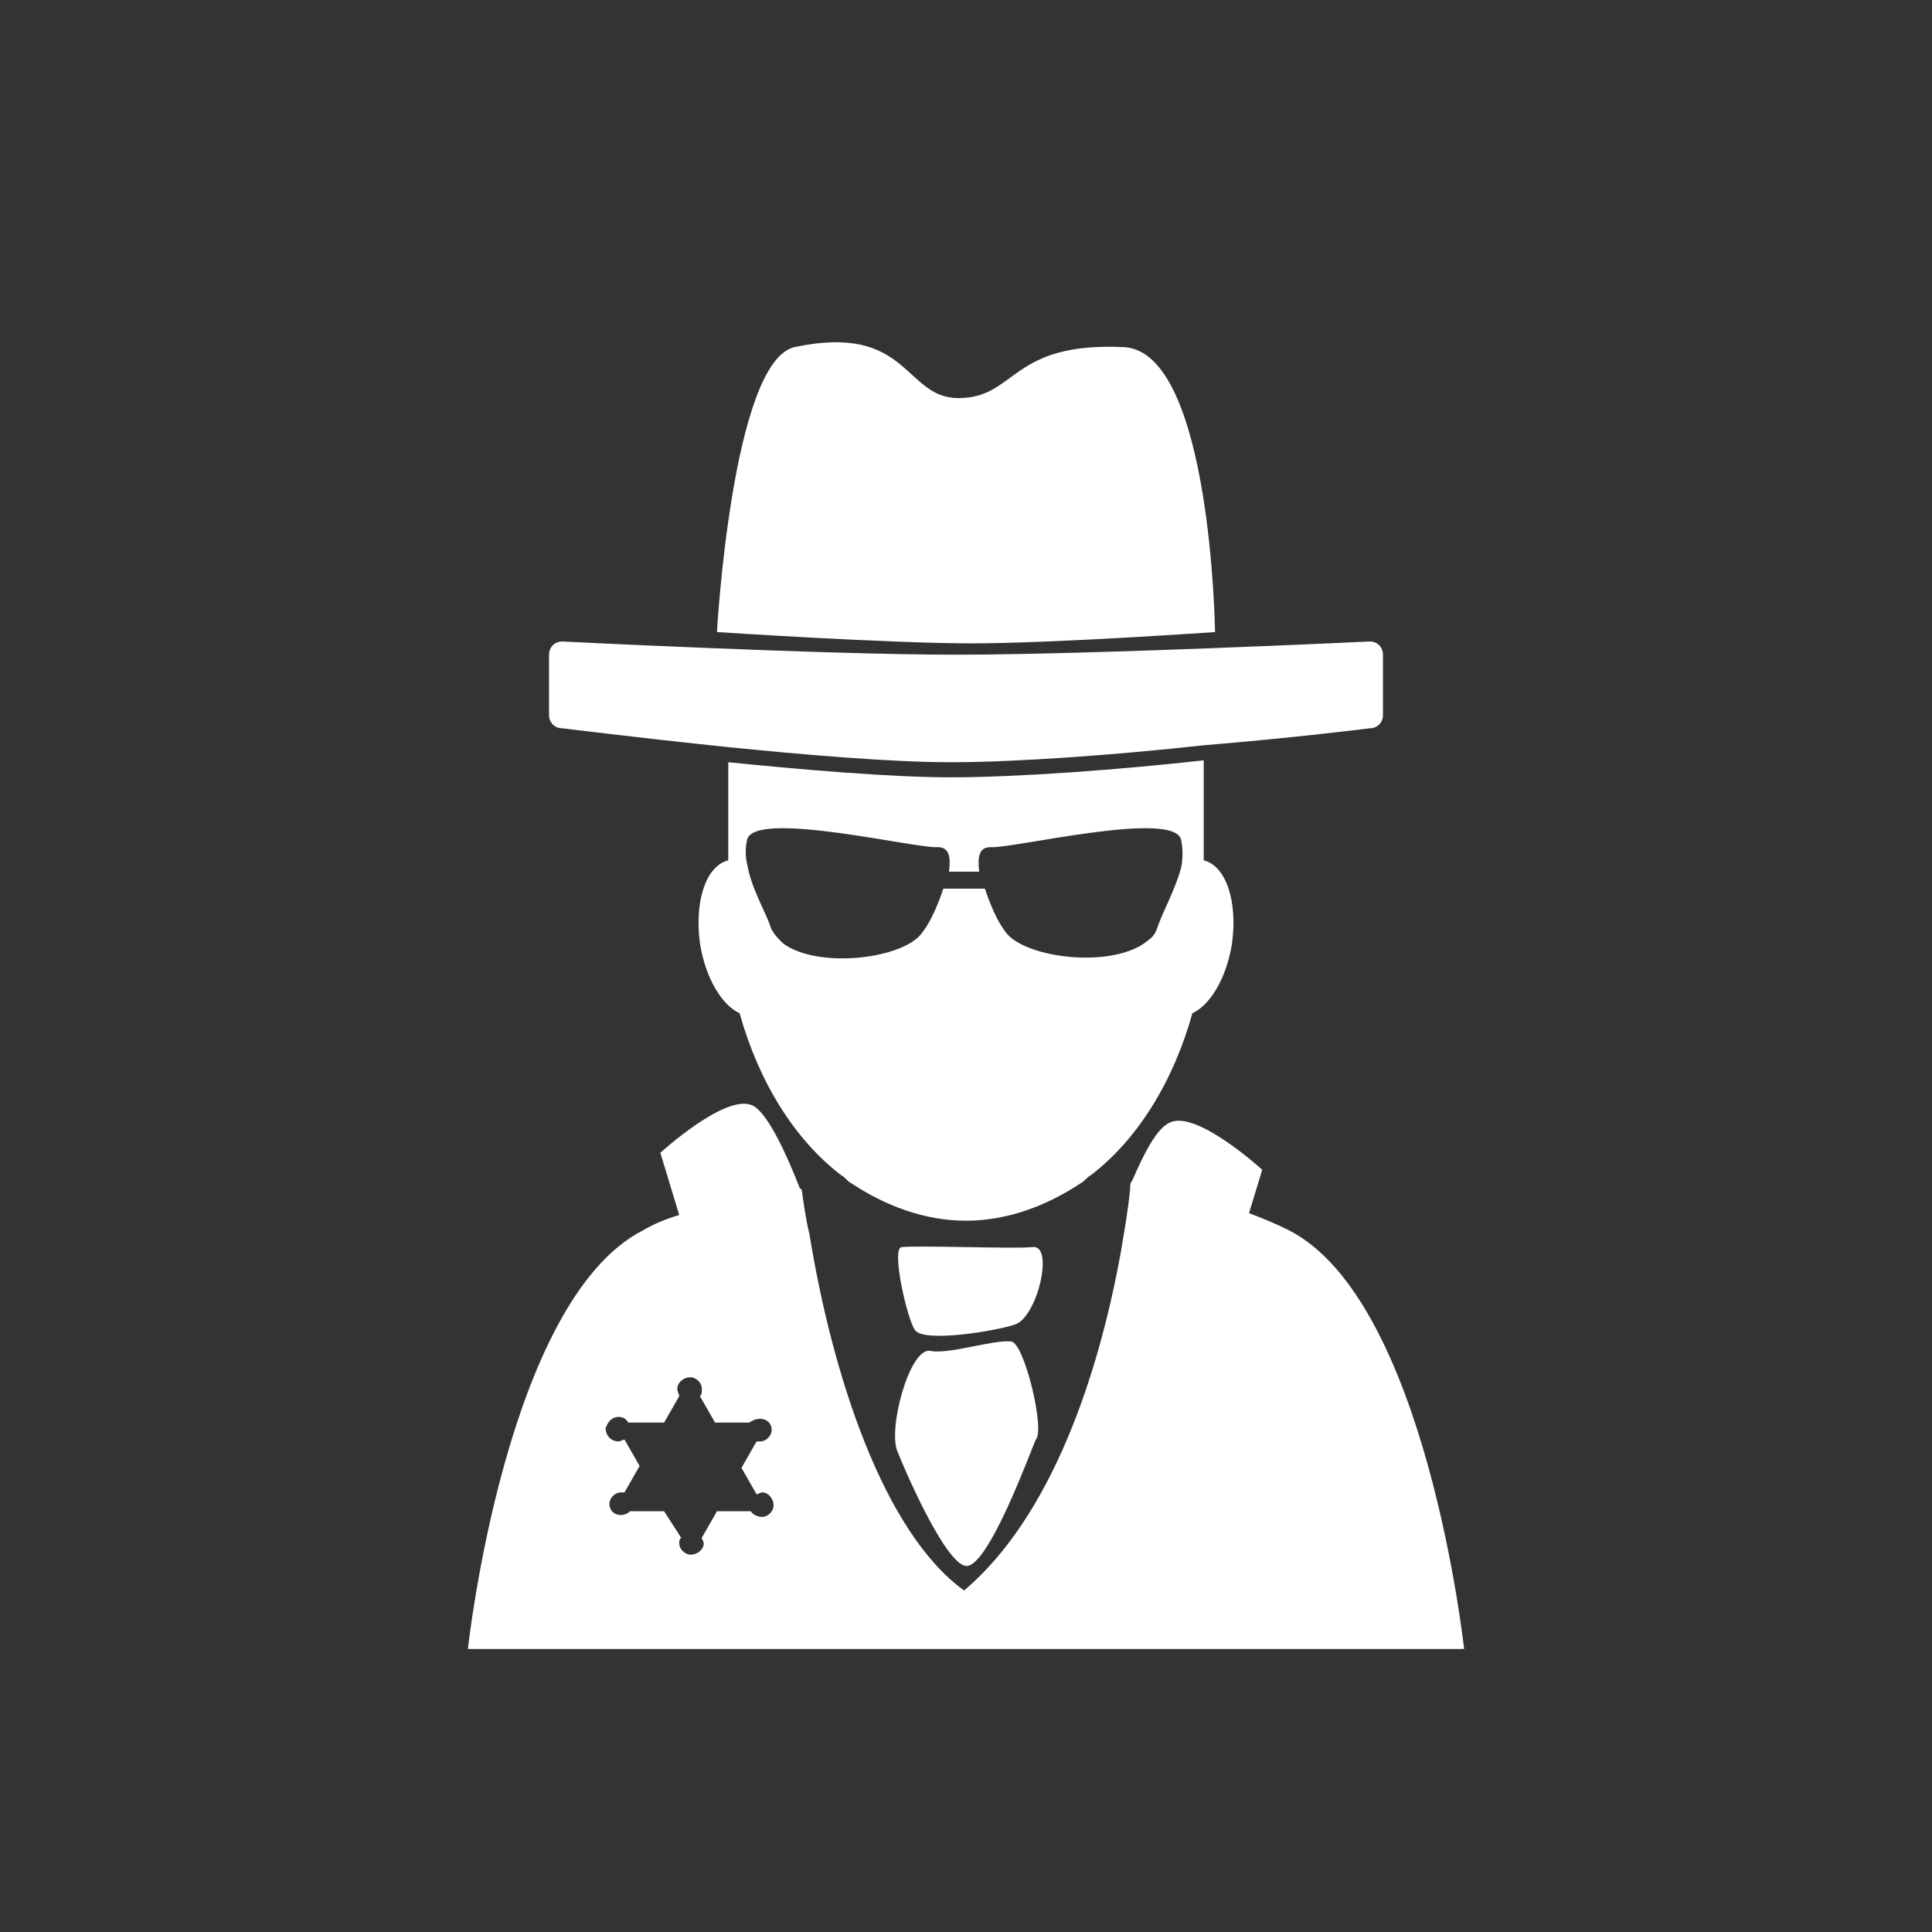 <svg xmlns="http://www.w3.org/2000/svg" xml:space="preserve" width="1024" height="1024" fill-rule="evenodd" clip-rule="evenodd" image-rendering="optimizeQuality" shape-rendering="geometricPrecision" text-rendering="geometricPrecision"><rect width="100%" height="100%" fill="#333333" stroke="none"/><path fill="#fff" d="M248 874h528s-20-185-93-222c-6-3-13-6-21-9l7-23s-35-32-49-25c-7 3-14 17-20 31-1 1-1 2-1 4-1 11-3 22-5 34-12 66-37 140-83 179-43-31-70-115-82-189-2-8-3-16-4-23 0 0 0-1-1-1-7-18-17-40-25-44-14-7-49 25-49 25l10 33c-7 2-14 5-19 8-73 37-93 222-93 222zm156-83c-1 0-2 1-3 1l-8-14 8-14h2c3 0 6-3 6-6 0-4-3-6-6-6s-4 1-6 2h-18l-8-14c1-1 1-2 1-4 0-3-3-6-6-6-4 0-7 3-7 6 0 2 1 3 1 4l-8 14h-19c-1-2-3-3-5-3-4 0-6 3-7 6 0 4 3 7 7 7 1 0 2-1 3-1l8 14-8 14h-2c-3 0-6 3-6 6 0 4 3 6 6 6 2 0 4-1 5-2h18l9 14c-1 1-1 2-1 3 0 3 3 6 6 6 4 0 7-3 7-6 0-1-1-2-1-3l8-14h18c1 2 4 3 6 3 3 0 6-3 6-6 0-4-3-7-6-7zm111-450c43 0 129-6 129-6s-2-148-48-151c-61-3-57 27-88 27-29 0-26-40-87-27-33 8-41 151-41 151s91 6 135 6zm-11 63c35 0 89-4 134-9 49-4 88-9 88-9 4 0 7-3 7-7v-32c0-4-3-7-7-7 0 0-147 7-219 7-70 0-209-7-209-7-4 0-7 3-7 7v32c0 4 3 7 7 7 0 0 40 5 88 10 40 4 86 8 118 8zm74 219c25-19 44-50 54-86 9-4 18-18 21-37 3-22-3-41-15-44v-53c-45 5-99 9-134 9-32 0-78-4-118-8v52c-12 3-18 22-15 44 3 19 12 33 21 37 10 36 29 67 54 86 2 1 3 3 5 4 18 12 39 20 61 20s43-8 61-20c2-1 3-3 5-4zm60-167h-1 1zm-12 4c-3 11-9 22-12 30-1 3-2 6-5 8-18 16-66 10-76-4-4-5-8-14-11-23h-22c-3 9-7 18-11 23-9 14-55 20-74 6-3-3-6-6-7-10-3-8-10-20-12-32-1-4-1-9 0-13 4-16 90 5 101 4 6 0 7 5 6 13h16c-1-8 0-13 6-13 11 1 97-20 101-4 1 5 1 10 0 15zm-88 242c12-4 21-43 9-41-10 1-59-1-69 0-6 0 3 39 7 44 5 7 45 0 53-3zm-26 128c12 1 35-63 37-67 5-5-6-51-13-52-10-1-33 7-43 5-11-2-23 43-17 54 3 8 25 59 36 60z"/></svg>